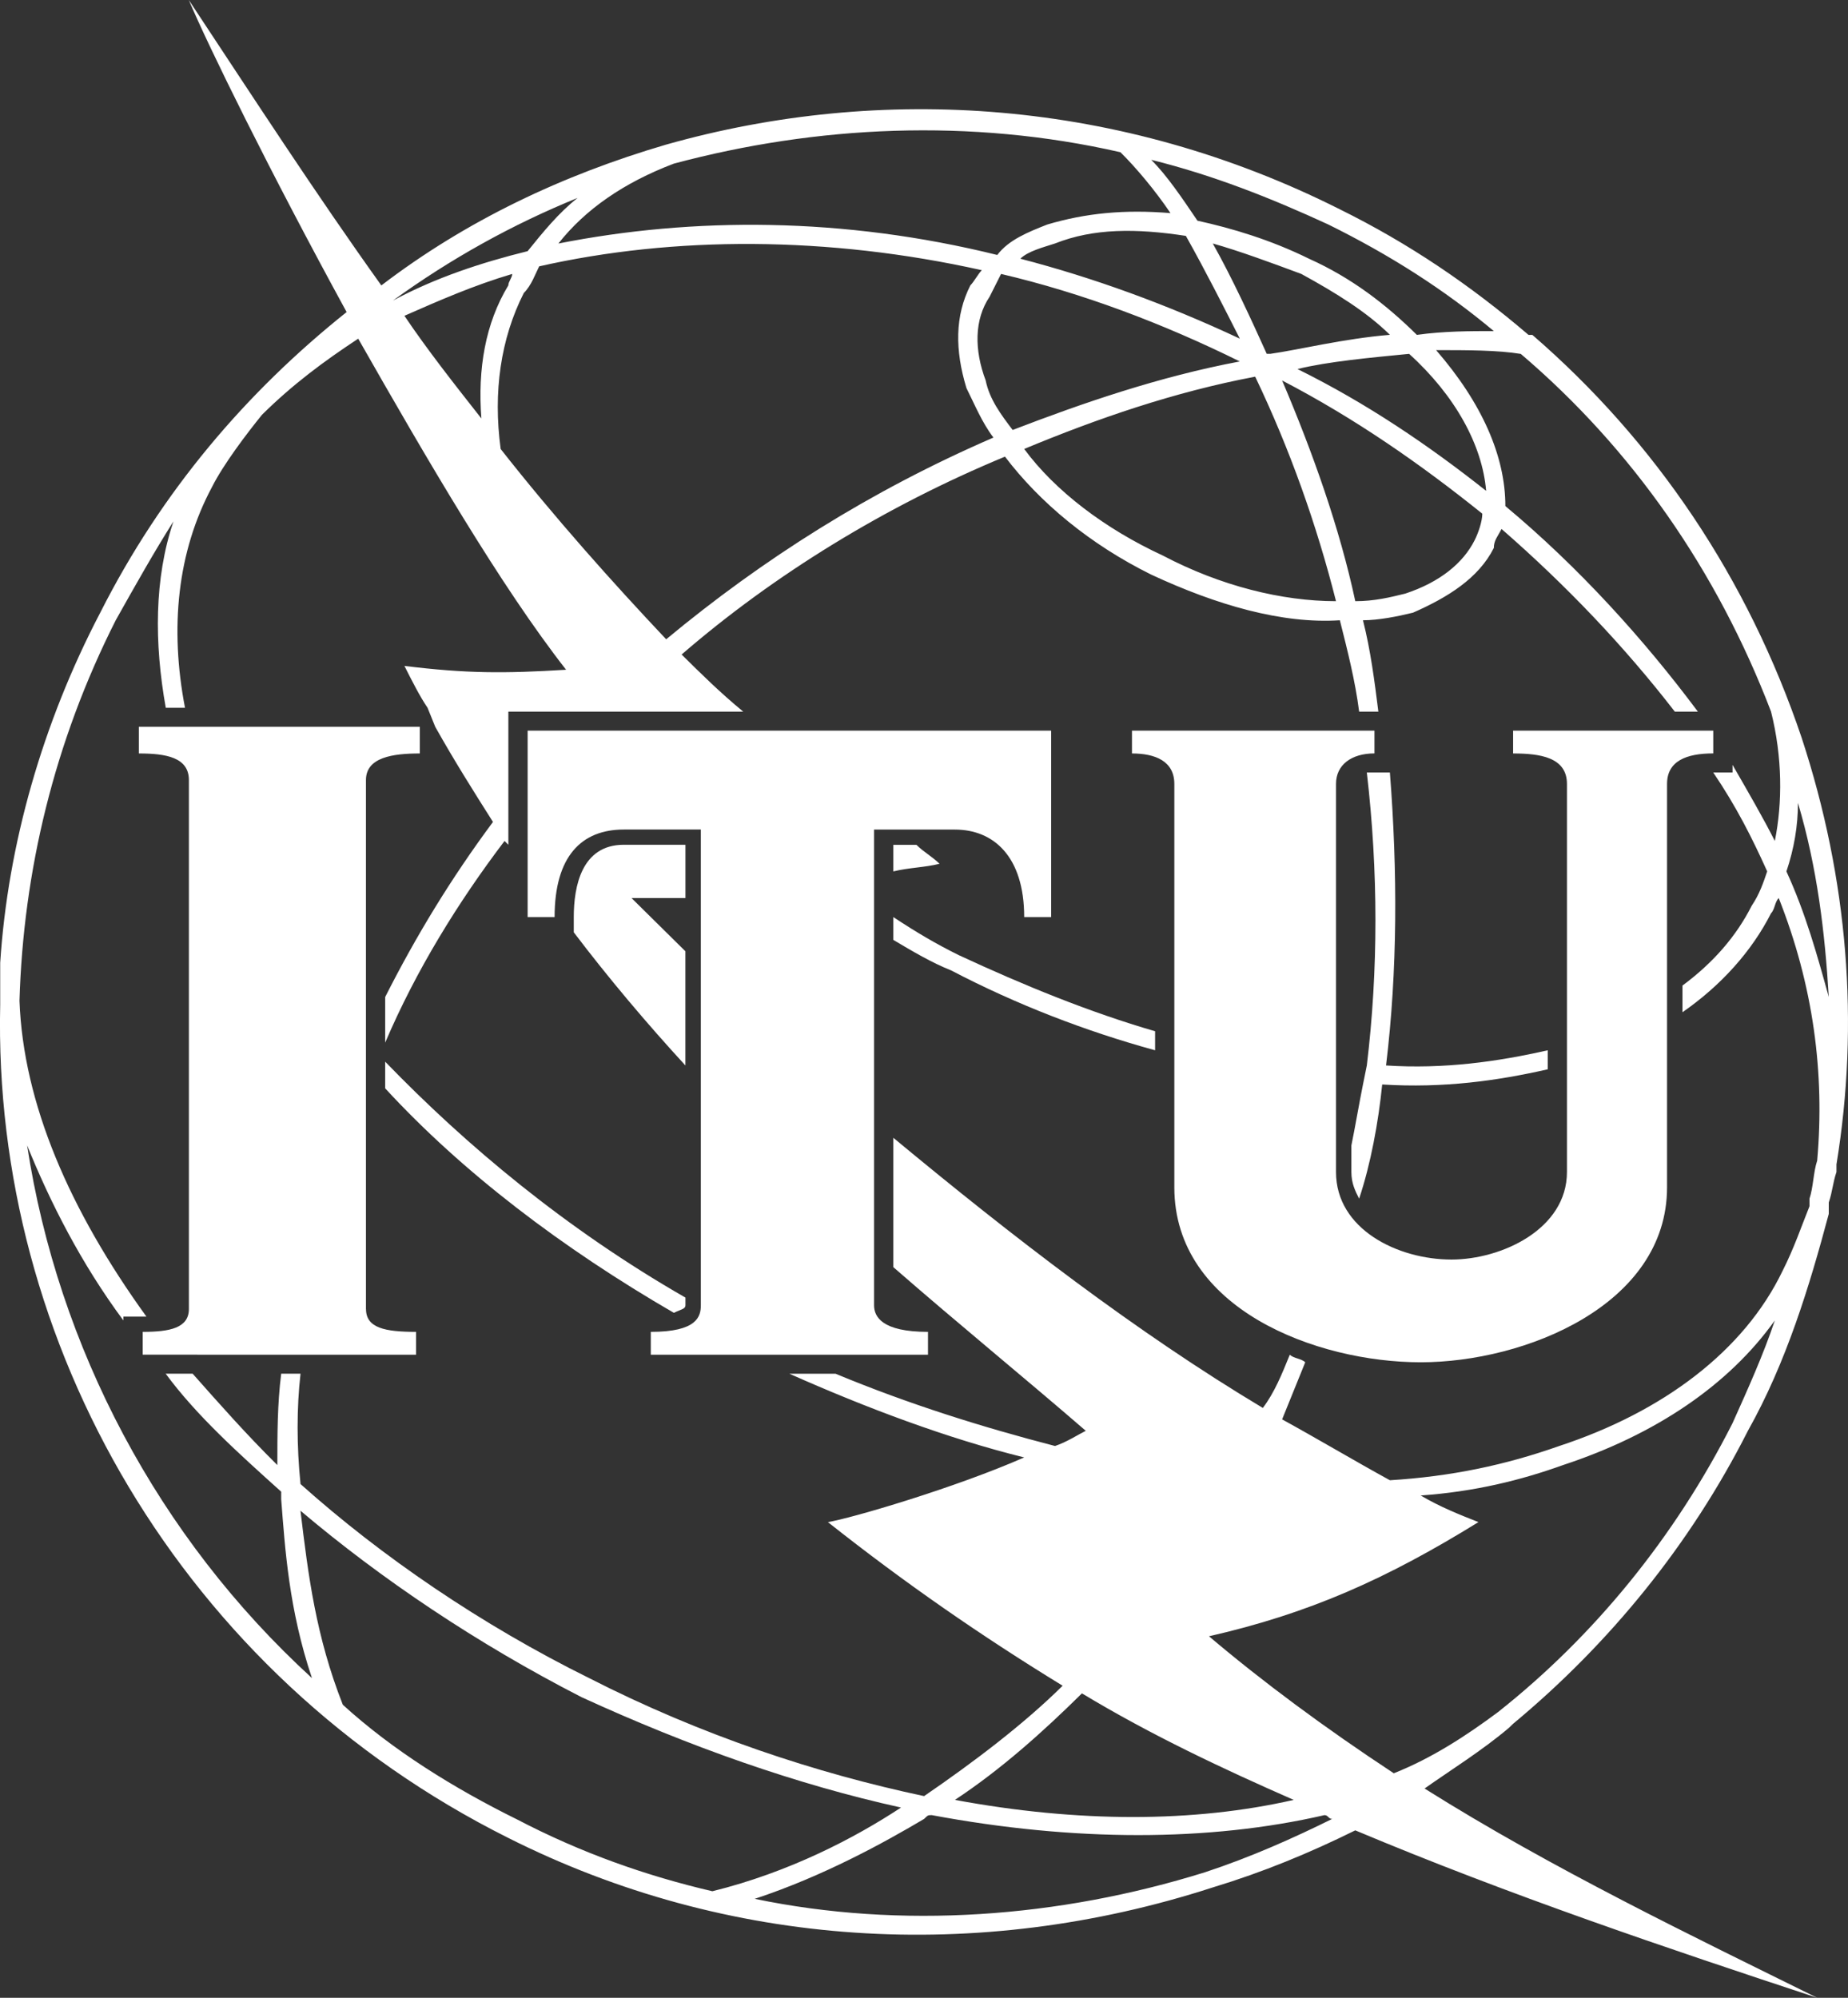 <svg xmlns="http://www.w3.org/2000/svg" width="37" height="40" viewBox="0 0 37 40">
    <rect x="0" y="0" width="37" height="40" fill="#333333" stroke="none"/>
    <g fill="none" fill-rule="evenodd">
        <g fill="#FFF">
            <g>
                <g>
                    <path d="M17.886 18.362v.457c.385.229.77.457 1.156.61 1.31.685 2.697 1.219 4.085 1.6v-.381c-1.31-.381-2.62-.915-3.931-1.524-.463-.229-.848-.457-1.31-.762" transform="translate(-531 -589) translate(316 562) translate(215 27)"/>
                    <path d="M36.075 14.78c-1.079-3.2-2.929-5.942-5.395-8.075h-.077c-1.156-.99-2.39-1.829-3.777-2.514-4.393-2.21-9.171-2.515-13.488-1.296-2.08.61-4.007 1.524-5.703 2.82C6.325 3.884 5.09 1.98 3.78 0c.386.914 1.619 3.429 3.16 6.248-2.004 1.6-3.7 3.58-4.933 6.019-1.156 2.21-1.85 4.647-2.003 7.01v.837C-.15 26.895 3.627 33.524 10.178 36.8c4.393 2.21 9.403 2.514 14.105.99 1.002-.304 1.927-.685 2.852-1.142 3.082 1.295 6.242 2.361 9.248 3.352-2.466-1.219-5.318-2.59-7.861-4.19.54-.381 1.156-.762 1.695-1.22l.078-.076c1.926-1.6 3.545-3.58 4.701-5.866.77-1.372 1.233-2.896 1.619-4.343v-.229c.077-.228.077-.38.154-.61v-.152c.462-2.819.231-5.714-.694-8.533zm-9.48-10.285c1.233.61 2.312 1.296 3.314 2.134-.462 0-1.002 0-1.541.076-.617-.61-1.31-1.143-2.158-1.524-.771-.38-1.542-.61-2.235-.762-.309-.457-.617-.914-.926-1.219 1.234.305 2.39.762 3.546 1.295zM10.487 5.867c.154-.153.23-.381.308-.534 2.697-.61 5.78-.61 8.863.077-.077.076-.154.228-.23.304-.31.61-.31 1.296-.078 2.057.154.305.308.686.54.99-2.467 1.068-4.625 2.439-6.552 4.039-1.079-1.143-2.235-2.438-3.314-3.81-.154-1.142 0-2.209.463-3.123zM9.639 8.38c-.54-.686-1.08-1.371-1.542-2.057.694-.305 1.388-.61 2.158-.838 0 .076-.077.152-.077.228-.462.762-.616 1.676-.54 2.667zm10.096-.762c-.23-.61-.23-1.219.078-1.676l.23-.457c1.62.38 3.238.99 4.78 1.752-1.62.305-3.16.838-4.548 1.372-.231-.305-.462-.61-.54-.99zm5.087-.838c-1.464-.686-2.929-1.219-4.393-1.6.154-.152.462-.229.694-.305.77-.305 1.618-.305 2.62-.152.386.686.771 1.447 1.08 2.057zm-.54-1.905c.54.153 1.157.381 1.773.61.694.38 1.31.762 1.773 1.219-.925.076-1.85.305-2.39.38h-.076c-.309-.685-.694-1.523-1.08-2.209zm.849 2.667c.693 1.447 1.233 2.971 1.618 4.495-1.079 0-2.312-.305-3.468-.914-1.156-.534-2.158-1.295-2.775-2.134 1.465-.609 3.006-1.142 4.625-1.447zm.539.076c1.465.762 2.775 1.676 4.008 2.667 0 .152-.077.38-.154.533-.231.457-.694.838-1.387 1.067-.309.076-.617.152-1.002.152-.309-1.448-.848-2.971-1.465-4.419zm.308-.229c.617-.152 1.465-.228 2.235-.304.925.838 1.465 1.828 1.542 2.743-1.156-.915-2.39-1.753-3.777-2.439zM13.492 3.276c2.852-.762 5.935-.914 8.941-.228.308.304.694.762 1.002 1.219-.925-.076-1.696 0-2.466.228-.386.153-.771.305-1.002.61-3.083-.762-6.09-.762-8.787-.229.54-.685 1.31-1.219 2.312-1.6zm-1.927.686c-.385.305-.693.686-1.001 1.067-.925.228-1.85.533-2.698.99 1.156-.838 2.39-1.524 3.7-2.057zm-1.233 32.457c-1.233-.61-2.466-1.371-3.468-2.286-.54-1.371-.693-2.59-.848-3.885 1.619 1.371 3.546 2.666 5.627 3.733 2.158.99 4.316 1.752 6.397 2.21-.925.609-2.235 1.295-3.777 1.676-1.31-.305-2.62-.762-3.93-1.448zm13.797 1.067c-2.93.914-6.09 1.142-9.018.533 1.387-.457 2.62-1.143 3.391-1.6.077-.076.077-.076.154-.076 2.852.533 5.55.533 7.862 0 .077 0 .077.076.154.076-.77.381-1.619.762-2.543 1.067zm-5.01-1.448c.925-.61 1.772-1.371 2.543-2.133 1.387.838 2.852 1.524 4.24 2.133-2.005.457-4.317.457-6.783 0zm15.569-7.543c-1.156 2.286-2.775 4.267-4.702 5.79-.616.458-1.31.915-2.08 1.22-1.388-.915-2.621-1.829-3.7-2.743 2.004-.457 3.545-1.143 5.395-2.286-.386-.152-.771-.305-1.156-.533 1.079-.076 2.004-.305 2.852-.61 1.85-.61 3.314-1.6 4.238-2.895-.23.686-.539 1.372-.847 2.057zm1.695-5.257c-.077.229-.077.534-.154.762v.152c-.154.381-.308.839-.54 1.296-.77 1.6-2.389 2.819-4.47 3.504-1.079.381-2.158.61-3.391.686-.693-.38-1.464-.838-2.158-1.219l.463-1.143c-.078-.076-.232-.076-.309-.152-.154.38-.308.762-.54 1.066-2.543-1.523-5.01-3.428-7.398-5.409v2.59c1.31 1.143 2.62 2.21 3.853 3.277-.154.076-.385.228-.616.304-1.465-.38-2.929-.838-4.394-1.447h-.924c1.541.685 3.16 1.295 4.701 1.676-1.387.61-3.468 1.22-3.93 1.295 1.54 1.22 3.082 2.286 4.7 3.276-.77.762-1.772 1.524-2.774 2.21-2.158-.457-4.47-1.22-6.705-2.362-2.158-1.067-4.162-2.438-5.78-3.886-.078-.762-.078-1.524 0-2.21H5.63c-.077.61-.077 1.22-.077 1.83-.617-.61-1.156-1.22-1.696-1.83h-.54c.617.839 1.465 1.6 2.313 2.363v.152c.077.99.154 2.21.616 3.58-3.082-2.818-5.086-6.628-5.703-10.666.463 1.143 1.08 2.362 1.927 3.505v-.076h.462C1.392 24.229.467 22.095.39 20.038c.077-2.59.693-5.18 1.927-7.619.385-.686.77-1.371 1.156-1.98-.386 1.142-.386 2.437-.154 3.732h.385c-.308-1.6-.154-3.123.54-4.419.23-.457.693-1.066 1.001-1.447.617-.61 1.234-1.067 1.927-1.524 1.388 2.438 2.852 4.952 4.162 6.629-1.233.076-2.003.076-3.237-.077.154.305.308.61.463.838l.154.381c.385.686.77 1.296 1.156 1.905-.848 1.143-1.541 2.286-2.158 3.505v.914c.617-1.448 1.464-2.819 2.39-4.038l.076.076v-2.666h4.702c-.463-.381-.848-.762-1.233-1.143 1.85-1.6 4.084-2.972 6.474-3.962.694.914 1.695 1.752 2.928 2.362 1.31.61 2.621.99 3.777.914.154.61.309 1.22.386 1.829h.385c-.077-.61-.154-1.22-.308-1.829.308 0 .693-.076 1.002-.152.693-.305 1.31-.686 1.618-1.296 0-.152.077-.228.154-.38 1.31 1.142 2.467 2.361 3.469 3.657h.462c-1.08-1.448-2.39-2.896-3.854-4.115 0-.99-.462-2.057-1.387-3.123.617 0 1.233 0 1.696.076 2.235 1.904 3.93 4.343 5.01 7.162.23.914.23 1.828.076 2.59-.23-.457-.539-.99-.847-1.524v.153h-.386c.463.685.771 1.295 1.08 1.98-.078.23-.155.458-.309.686-.308.61-.77 1.143-1.387 1.6v.534c.77-.534 1.387-1.22 1.773-1.981.076-.077.076-.229.154-.305.693 1.752.924 3.505.77 5.257zm-.616-5.79c.154-.458.231-.915.231-1.372.385 1.295.54 2.59.617 3.886-.232-.838-.463-1.676-.848-2.514z" transform="translate(-531 -589) translate(316 562) translate(215 27)"/>
                    <path d="M7.327 26.21V15.619c0-.457.539-.533 1.078-.533v-.534H2.78v.534c.54 0 1.002.076 1.002.533v10.59c0 .382-.385.458-.925.458v.457H8.33v-.457c-.617 0-1.002-.076-1.002-.457M20.506 18.362h.54v-3.733H10.564v3.733h.54c0-1.219.539-1.753 1.387-1.753h1.541v9.524c0 .229-.077.534-1.002.534v.457h5.55v-.457c-.925 0-1.08-.305-1.08-.534V16.61h1.619c.77 0 1.387.534 1.387 1.753M34.302 14.629h-4.007v.457c.539 0 1.078.076 1.078.61v7.77c0 1.144-1.31 1.753-2.312 1.753-1.079 0-2.312-.61-2.312-1.752v-7.772c0-.38.308-.61.77-.61v-.456h-4.855v.457c.463 0 .848.152.848.61v8.076c0 2.438 2.852 3.504 4.933 3.504 2.08 0 4.932-1.143 4.932-3.504v-8.077c0-.457.386-.61.925-.61v-.456" transform="translate(-531 -589) translate(316 562) translate(215 27)"/>
                    <path d="M17.886 17.448c.308-.077.616-.077.925-.153-.155-.152-.309-.228-.463-.38h-.462v.533M13.724 19.048l-1.08-1.067h1.08v-1.067H12.49c-.848 0-1.002.838-1.002 1.448v.305c.693.914 1.464 1.828 2.235 2.666v-2.285M13.492 26.286c.155-.076.232-.076.232-.153v-.152c-2.39-1.371-4.393-3.048-6.012-4.724v.534c1.541 1.676 3.545 3.2 5.78 4.495M27.366 15.467c.23 1.98.23 3.961 0 5.866l-.077.381c-.077.381-.154.838-.232 1.22v.533c0 .228.078.38.155.533.23-.686.385-1.524.462-2.286 1.233.077 2.312-.076 3.314-.304v-.381c-1.002.228-2.08.38-3.237.304.231-1.905.231-3.885.077-5.866H27.366" transform="translate(-531 -589) translate(316 562) translate(215 27)"/>
                </g>
            </g>
        </g>
    </g>
</svg>
